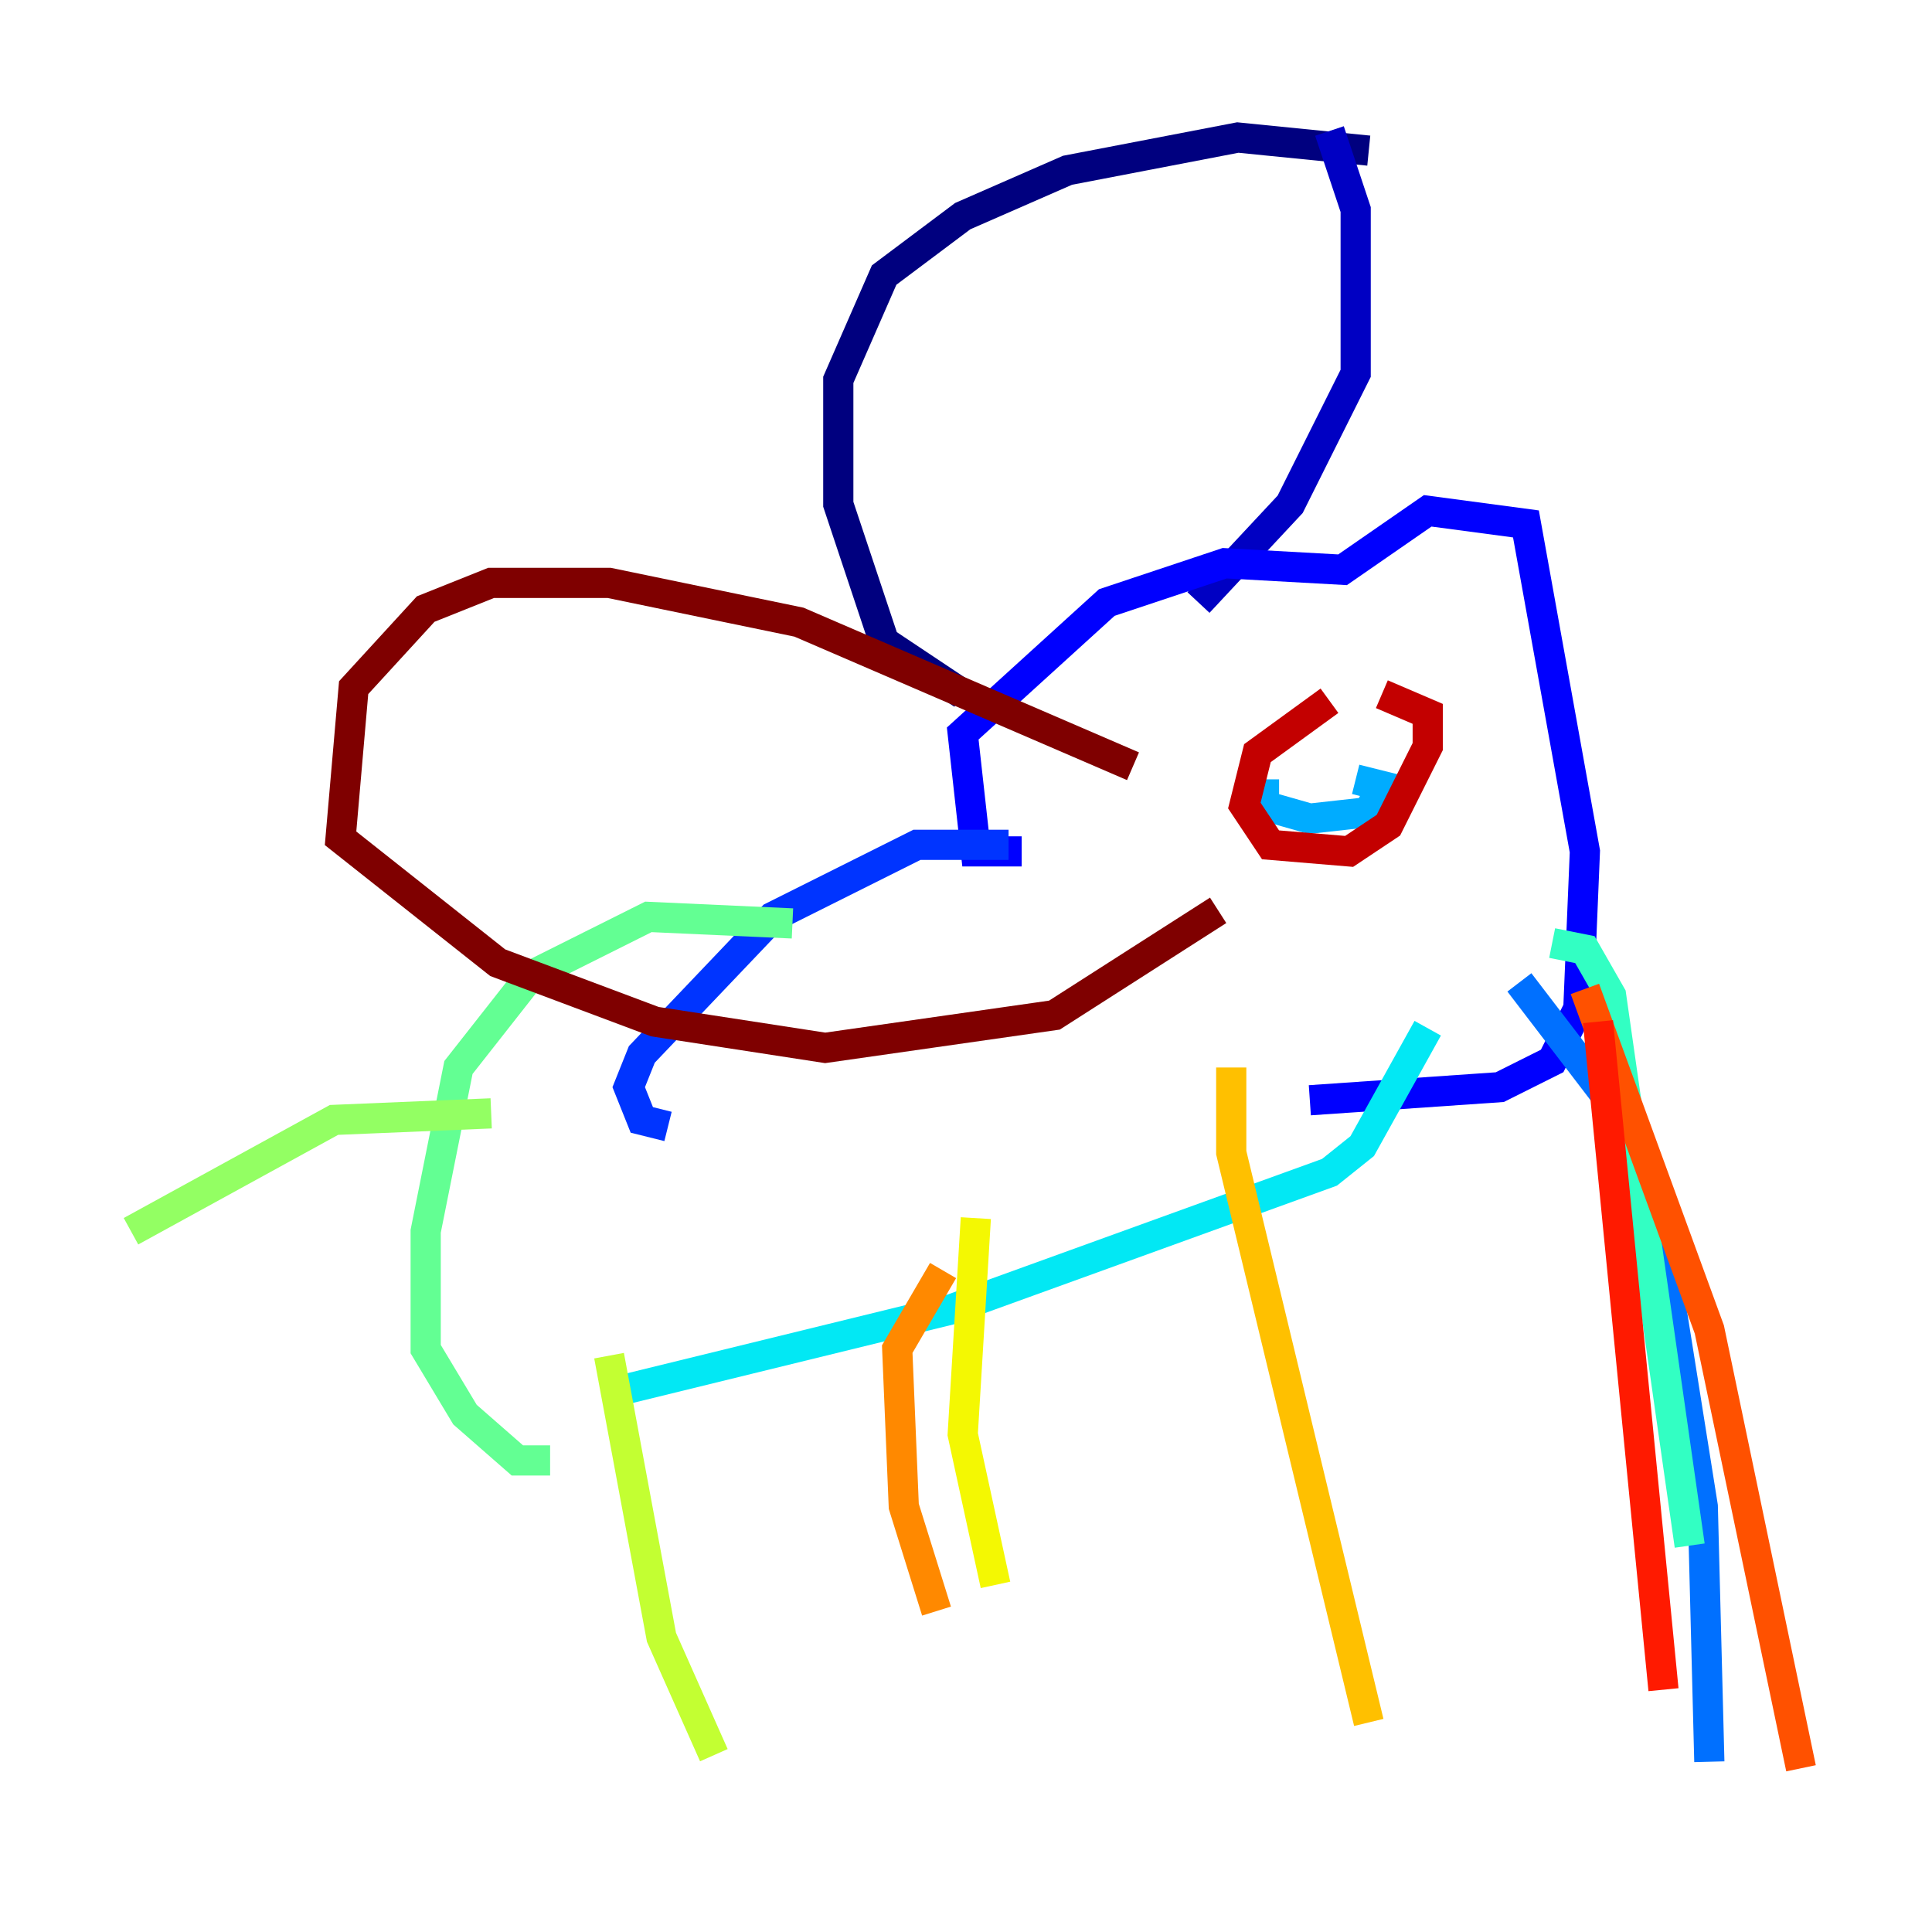 <?xml version="1.0" encoding="utf-8" ?>
<svg baseProfile="tiny" height="128" version="1.2" viewBox="0,0,128,128" width="128" xmlns="http://www.w3.org/2000/svg" xmlns:ev="http://www.w3.org/2001/xml-events" xmlns:xlink="http://www.w3.org/1999/xlink"><defs /><polyline fill="none" points="63.783,45.993 58.576,42.522 55.539,33.41 55.539,25.166 58.576,18.224 63.783,14.319 70.725,11.281 82.007,9.112 90.685,9.98" stroke="#00007f" stroke-width="2" /><polyline fill="none" points="88.081,8.678 89.817,13.885 89.817,24.732 85.478,33.41 79.403,39.919" stroke="#0000c3" stroke-width="2" /><polyline fill="none" points="67.688,56.407 64.651,56.407 63.783,48.597 73.329,39.919 81.139,37.315 88.949,37.749 94.59,33.844 101.098,34.712 105.003,56.407 104.57,66.82 102.834,70.291 99.363,72.027 86.78,72.895" stroke="#0000ff" stroke-width="2" /><polyline fill="none" points="66.82,55.973 60.746,55.973 51.2,60.746 42.522,69.858 41.654,72.027 42.522,74.197 44.258,74.63" stroke="#0034ff" stroke-width="2" /><polyline fill="none" points="100.664,65.085 106.305,72.461 109.776,80.705 112.814,99.797 113.248,116.719" stroke="#0070ff" stroke-width="2" /><polyline fill="none" points="83.742,51.634 83.742,53.37 86.78,54.237 90.685,53.803 91.552,52.068 89.817,51.634" stroke="#00acff" stroke-width="2" /><polyline fill="none" points="94.59,68.122 90.251,75.932 88.081,77.668 62.915,86.78 41.654,91.986" stroke="#02e8f4" stroke-width="2" /><polyline fill="none" points="102.834,62.481 105.003,62.915 106.739,65.953 111.946,102.4" stroke="#32ffc3" stroke-width="2" /><polyline fill="none" points="52.502,61.18 42.956,60.746 35.146,64.651 30.373,70.725 28.203,81.573 28.203,89.383 30.807,93.722 34.278,96.759 36.447,96.759" stroke="#63ff93" stroke-width="2" /><polyline fill="none" points="32.542,73.763 22.129,74.197 8.678,81.573" stroke="#93ff63" stroke-width="2" /><polyline fill="none" points="40.352,89.817 43.824,108.475 47.295,116.285" stroke="#c3ff32" stroke-width="2" /><polyline fill="none" points="64.651,80.705 63.783,95.024 65.953,105.003" stroke="#f4f802" stroke-width="2" /><polyline fill="none" points="81.573,70.725 81.573,76.366 90.685,114.115" stroke="#ffc000" stroke-width="2" /><polyline fill="none" points="62.481,84.176 59.444,89.383 59.878,99.797 62.047,106.739" stroke="#ff8900" stroke-width="2" /><polyline fill="none" points="105.003,65.519 113.248,88.081 119.322,117.153" stroke="#ff5100" stroke-width="2" /><polyline fill="none" points="105.871,67.688 110.21,111.946" stroke="#ff1a00" stroke-width="2" /><polyline fill="none" points="88.081,46.427 83.308,49.898 82.441,53.37 84.176,55.973 89.383,56.407 91.986,54.671 94.59,49.464 94.59,47.295 91.552,45.993" stroke="#c30000" stroke-width="2" /><polyline fill="none" points="75.064,50.766 52.936,41.22 40.352,38.617 32.542,38.617 28.203,40.352 23.43,45.559 22.563,55.539 32.976,63.783 43.39,67.688 54.671,69.424 69.858,67.254 80.705,60.312" stroke="#7f0000" stroke-width="2" /></svg>